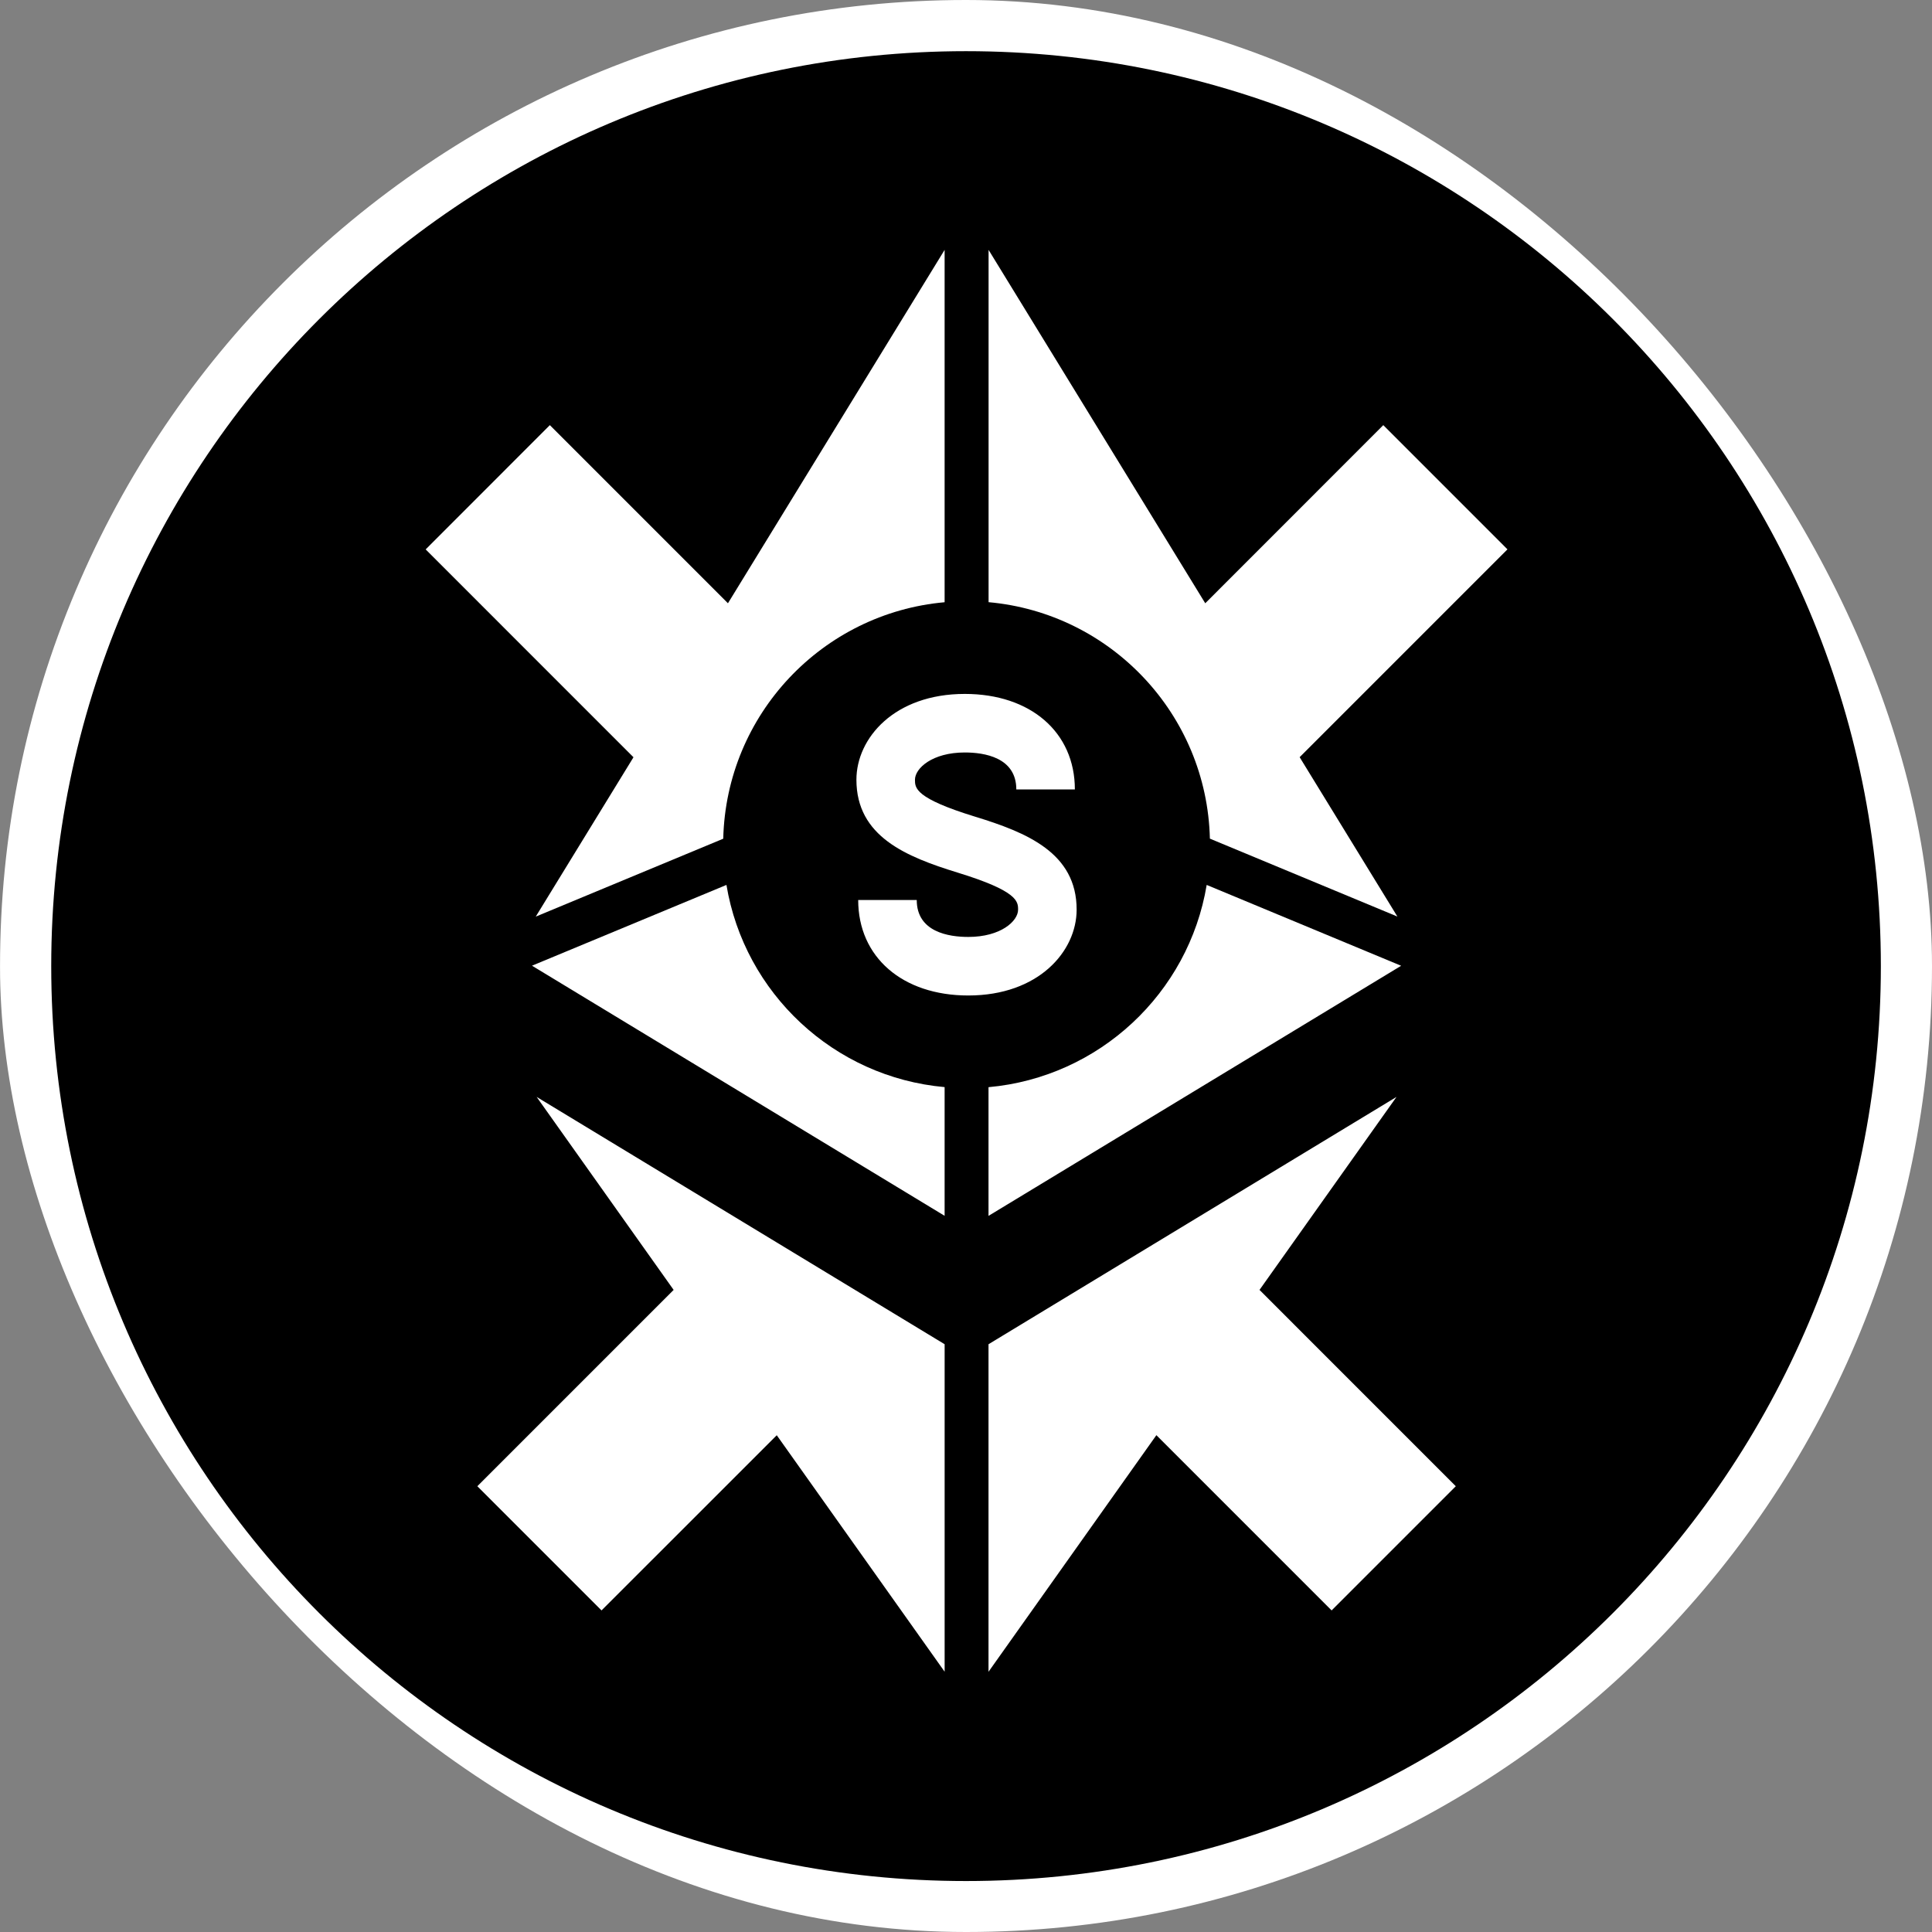<svg width="250" height="250" viewBox="0 0 250 250" fill="none" xmlns="http://www.w3.org/2000/svg">
<rect x="0" y="0" width="250" height="250" fill="#808080" stroke="none"/>
<g clip-path="url(#clip0_242_94895)">
<path d="M125.004 250.03C108.132 250.03 91.763 246.722 76.346 240.204C61.459 233.905 48.097 224.891 36.614 213.415C25.14 201.939 16.126 188.567 9.829 173.677C3.311 158.259 0.004 141.888 0.004 125.013C0.004 108.139 3.311 91.768 9.829 76.349C16.126 61.46 25.14 48.097 36.614 36.612C48.097 25.136 61.459 16.121 76.346 9.823C91.763 3.305 108.132 -0.003 125.004 -0.003C141.876 -0.003 158.245 3.305 173.662 9.823C188.549 16.121 201.911 25.136 213.394 36.612C224.868 48.088 233.882 61.46 240.179 76.349C246.697 91.768 250.004 108.139 250.004 125.013C250.004 141.888 246.697 158.259 240.179 173.677C233.882 188.567 224.868 201.93 213.394 213.415C201.92 224.891 188.549 233.905 173.662 240.204C158.245 246.731 141.876 250.03 125.004 250.03Z" fill="white"/>
<path d="M125.005 243.406C190.383 243.406 243.382 190.4 243.382 125.014C243.382 59.628 190.383 6.622 125.005 6.622C59.628 6.622 6.629 59.628 6.629 125.014C6.629 190.4 59.628 243.406 125.005 243.406Z" fill="black"/>
<path d="M127.913 77.921C143.727 79.332 156.171 92.431 156.559 108.52L180.822 118.602L168.174 97.979L195.065 71.085L178.996 55.013L155.959 78.062L127.922 32.335V77.921H127.913Z" fill="white"/>
<path d="M156.145 114.509C153.816 128.516 142.245 139.392 127.913 140.68V157.333L181.307 124.97L156.145 114.509Z" fill="white"/>
<path d="M94.001 114.509L68.839 124.961L122.233 157.325V140.671C107.901 139.392 96.329 128.516 94.001 114.509Z" fill="white"/>
<path d="M180.707 141.941L127.913 173.943V216.327L149.636 185.71L172.311 208.388L188.38 192.317L162.98 166.913L180.707 141.941Z" fill="white"/>
<path d="M122.235 173.943L69.441 141.941L87.168 166.913L61.768 192.317L77.837 208.388L100.512 185.719L122.235 216.318V173.943Z" fill="white"/>
<path d="M69.325 118.611L93.587 108.529C93.975 92.439 106.42 79.341 122.233 77.929V32.335L94.196 78.062L71.15 55.013L55.081 71.093L81.972 97.988L69.325 118.611Z" fill="white"/>
<path d="M126.184 105.679C118.396 103.289 118.396 101.966 118.396 100.898C118.396 99.416 120.637 97.37 124.843 97.37C127.331 97.37 131.511 97.987 131.511 102.151H139.087C139.087 94.759 133.363 89.793 124.843 89.793C115.733 89.793 110.82 95.518 110.82 100.898C110.82 108.255 117.276 110.866 123.909 112.912C131.696 115.303 131.74 116.643 131.74 117.711C131.74 119.192 129.5 121.239 125.293 121.239C122.797 121.239 118.626 120.621 118.626 116.458H111.05C111.05 123.85 116.774 128.816 125.293 128.816C134.404 128.816 139.316 123.091 139.316 117.711C139.325 110.345 132.825 107.717 126.184 105.679Z" fill="white"/>
</g>
<defs>
<clipPath id="clip0_242_94895">
<rect width="250" height="250" rx="125" fill="white"/>
</clipPath>
</defs>
</svg>
